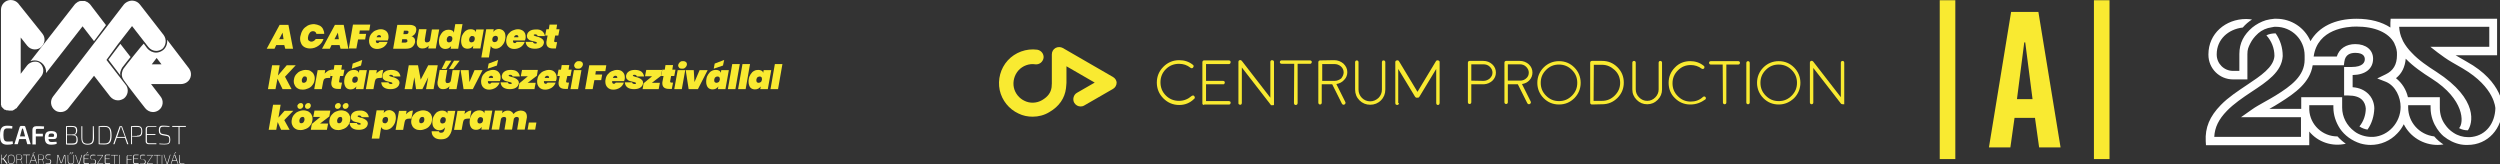 <?xml version="1.0" encoding="utf-8"?>
<!-- Generator: Adobe Illustrator 22.1.0, SVG Export Plug-In . SVG Version: 6.00 Build 0)  -->
<svg version="1.1" id="Layer_1" xmlns="http://www.w3.org/2000/svg" xmlns:xlink="http://www.w3.org/1999/xlink" x="0px" y="0px"
	 viewBox="0 0 1026.3 67.4" style="enable-background:new 0 0 1026.3 67.4;" xml:space="preserve">
<rect x="0" y="0" width="1026.3" height="67.4" fill="#333333" stroke="none"/>
<style type="text/css">
	.st0{fill:#F9EA31;}
	.st1{fill:#FFFFFF;}
</style>
<g>
	<g>
		<g>
			<rect x="796.3" y="0.1" class="st0" width="6.4" height="65.2"/>
			<rect x="859.6" y="0.1" class="st0" width="6.4" height="65.2"/>
			<path class="st0" d="M816.5,60.5l9.1-55.6h5.5h0.2h5.5l9.1,55.6h-8.8l-1.7-12.1h-4.1h-0.2H827l-1.7,12.1H816.5z M828,40.7h3.1
				h0.2h3.1l-3-23.3h-0.2H831L828,40.7z"/>
		</g>
	</g>
	<g>
		<path class="st1" d="M5.3,59.1C4.6,59.3,4,59.4,3,59.4c-2.2,0-3-1-3-3.9s0.8-3.9,3-3.9c1,0,1.5,0.1,2.1,0.2l-0.1,1
			c-0.7-0.1-1.1-0.1-2-0.1c-1.2,0-1.6,0.6-1.6,2.7c0,2,0.4,2.7,1.6,2.7c1,0,1.5,0,2.2-0.1L5.3,59.1z"/>
		<path class="st1" d="M7.9,57.1l-0.6,2.1H5.9l2.2-7.1c0.1-0.2,0.3-0.4,0.5-0.4h1.3c0.2,0,0.4,0.1,0.5,0.4l2.2,7.1h-1.4l-0.6-2.1
			H7.9z M9.6,53.4c-0.1-0.2-0.1-0.4-0.2-0.6H9.1l-0.2,0.6L8.2,56h2.1L9.6,53.4z"/>
		<path class="st1" d="M15.3,52.9c-0.5,0-0.6,0.2-0.6,0.6v1.4h2.9V56h-2.9v3.3h-1.4v-6c0-0.9,0.6-1.5,1.6-1.5c1.1,0,2.2,0,3.2,0.1
			l-0.1,1C18,52.9,15.3,52.9,15.3,52.9z"/>
		<path class="st1" d="M19.9,57.1c0.1,1,0.5,1.2,1.4,1.2c0.5,0,1.3-0.1,1.9-0.1l0.1,0.8c-0.6,0.3-1.5,0.4-2.2,0.4
			c-1.9,0-2.7-0.8-2.7-2.8c0-2.1,0.8-2.8,2.6-2.8c1.7,0,2.4,0.6,2.4,1.8c0,1-0.4,1.5-1.4,1.5C22,57.1,19.9,57.1,19.9,57.1z
			 M21.7,56.2c0.4,0,0.5-0.3,0.5-0.6c0-0.6-0.2-0.8-1.1-0.8s-1.2,0.3-1.2,1.4C19.9,56.2,21.7,56.2,21.7,56.2z"/>
		<path class="st1" d="M30.4,55.4c1.1,0.1,1.5,0.8,1.5,2c0,1.5-0.6,2-2.3,2c-1.2,0-1.7,0-2.5-0.1v-7.5c0.7-0.1,1.2-0.1,2.2-0.1
			c1.8,0,2.4,0.4,2.4,2C31.6,54.7,31.3,55.2,30.4,55.4L30.4,55.4z M29.4,55.2c1.3,0,1.8-0.3,1.8-1.5c0-1.3-0.5-1.6-2-1.6
			c-0.7,0-1.4,0-1.7,0v3.1H29.4z M27.5,58.9c0.4,0,1.2,0,2,0c1.4,0,1.9-0.3,1.9-1.6c0-1.4-0.5-1.8-2-1.8h-1.9V58.9z"/>
		<path class="st1" d="M38.6,56.5c0,2.1-0.7,2.9-2.6,2.9c-1.9,0-2.6-0.8-2.6-2.9v-4.7h0.4v4.7c0,1.9,0.6,2.5,2.2,2.5
			c1.6,0,2.1-0.7,2.1-2.5v-4.7h0.4L38.6,56.5L38.6,56.5z"/>
		<path class="st1" d="M40.5,51.8c0.7-0.1,1.6-0.1,2.5-0.1c2,0,2.8,1,2.8,3.8s-0.7,3.8-2.8,3.8c-1,0-1.8,0-2.5-0.1V51.8z M40.9,58.9
			c0.6,0,1.3,0,2.1,0c1.7,0,2.3-0.9,2.3-3.4c0-2.6-0.6-3.4-2.3-3.4c-0.8,0-1.5,0-2.1,0V58.9z"/>
		<path class="st1" d="M47.9,56.6L47,59.2h-0.5l2.6-7.3c0-0.1,0.1-0.1,0.2-0.1h0.6c0.1,0,0.2,0.1,0.2,0.1l2.6,7.3h-0.5l-0.9-2.6
			C51.3,56.6,47.9,56.6,47.9,56.6z M50,52.7l-0.2-0.6h-0.3l-0.2,0.6l-1.2,3.5h3.2L50,52.7z"/>
		<path class="st1" d="M53.8,51.8c0.8-0.1,1.3-0.1,2.4-0.1c1.6,0,2.2,0.5,2.2,2.2c0,1.8-0.6,2.2-2.2,2.2c-0.9,0-1.6,0-2-0.1v3.2
			h-0.4V51.8z M56.2,55.7c1.3,0,1.8-0.4,1.8-1.8c0-1.5-0.5-1.8-1.8-1.8c-0.9,0-1.6,0-2,0v3.7h2V55.7z"/>
		<path class="st1" d="M64.2,59.2c-1,0-2.1,0-3.2,0c-0.7,0-1.2-0.5-1.2-1.1v-5.2c0-0.7,0.5-1.1,1.2-1.1c1.1,0,2.1,0,3.2,0v0.3h-3.1
			c-0.5,0-0.8,0.3-0.8,0.8V55h3.5v0.4h-3.5V58c0,0.5,0.3,0.8,0.8,0.8h3.1V59.2z"/>
		<path class="st1" d="M66.7,55.5c-1.1-0.2-1.5-0.8-1.5-2c0-1.8,0.7-2,2.3-1.9c0.7,0,1.4,0.1,2.1,0.2v0.3c-0.6,0-1.3-0.1-2-0.1
			c-1.3,0-1.9,0-1.9,1.5c0,1,0.3,1.4,1.1,1.5l1.6,0.3c1.1,0.2,1.5,0.7,1.5,2c0,1.8-0.8,2-2.3,2c-0.6,0-1.3,0-2.2-0.1v-0.3
			c0.9,0.1,1.5,0.1,2.2,0.1c1.4,0,1.9-0.2,1.9-1.6c0-1.1-0.3-1.5-1.2-1.6L66.7,55.5z"/>
		<path class="st1" d="M73.7,52.1v7.1h-0.4v-7.1h-2.6v-0.4h5.6v0.4H73.7z"/>
		<path class="st1" d="M0.7,65.4c0,0.2,0,0.3,0,0.4v1.4H0.5v-3.7h0.2v1.2c0,0.2,0,0.3,0,0.4h0.6l1.3-1.7h0.3L1.7,65
			c0,0.1-0.1,0.1-0.1,0.2l0,0c0,0,0.1,0.1,0.2,0.2l1.3,1.8H2.6l-1.3-1.8H0.7z"/>
		<path class="st1" d="M6,65.4c0,1.4-0.4,1.9-1.4,1.9s-1.4-0.5-1.4-1.9s0.4-1.9,1.4-1.9S6,64,6,65.4z M3.4,65.4
			c0,1.3,0.3,1.7,1.2,1.7s1.2-0.4,1.2-1.7s-0.3-1.7-1.2-1.7S3.4,64.1,3.4,65.4z"/>
		<path class="st1" d="M9,67.2L8.6,66c-0.1-0.3-0.3-0.5-0.6-0.5c-0.5,0-0.8,0-1,0v1.7H6.8v-3.7c0.4,0,0.6,0,1.2,0
			c0.8,0,1.1,0.2,1.1,1.1c0,0.7-0.2,0.9-0.7,1l0,0c0.2,0.1,0.3,0.3,0.4,0.5l0.4,1.2L9,67.2L9,67.2z M8,65.4c0.6,0,0.9-0.2,0.9-0.9
			c0-0.7-0.2-0.9-0.9-0.9c-0.4,0-0.8,0-1,0v1.7h1V65.4z"/>
		<path class="st1" d="M11,63.7v3.5h-0.2v-3.5H9.5v-0.2h2.8v0.2C12.3,63.7,11,63.7,11,63.7z"/>
		<path class="st1" d="M12.8,65.9l-0.5,1.3h-0.2l1.3-3.7l0.1-0.1h0.3c0,0,0.1,0,0.1,0.1l1.3,3.7H15l-0.5-1.3H12.8z M13.8,64
			l-0.1-0.3h-0.2L13.4,64l-0.6,1.7h1.6L13.8,64z M13.3,63.2l0.8-0.8l0.1,0.2l-0.9,0.7L13.3,63.2z"/>
		<path class="st1" d="M17.9,67.2L17.5,66c-0.1-0.3-0.3-0.5-0.6-0.5c-0.5,0-0.8,0-1,0v1.7h-0.2v-3.7c0.4,0,0.6,0,1.2,0
			c0.8,0,1.1,0.2,1.1,1.1c0,0.7-0.2,0.9-0.7,1l0,0c0.2,0.1,0.3,0.3,0.4,0.5l0.4,1.2L17.9,67.2L17.9,67.2z M16.9,65.4
			c0.6,0,0.9-0.2,0.9-0.9c0-0.7-0.2-0.9-0.9-0.9c-0.4,0-0.8,0-1,0v1.7h1V65.4z"/>
		<path class="st1" d="M19.4,65.4c-0.5-0.1-0.7-0.4-0.7-1c0-0.9,0.4-1,1.1-1c0.3,0,0.7,0,1,0.1v0.2c-0.3,0-0.7,0-1,0
			c-0.6,0-0.9,0-0.9,0.8c0,0.5,0.2,0.7,0.6,0.8l0.8,0.1c0.6,0.1,0.7,0.4,0.7,1c0,0.9-0.4,1-1.2,1c-0.3,0-0.6,0-1.1-0.1v-0.2
			c0.5,0,0.7,0,1.1,0c0.7,0,0.9-0.1,0.9-0.8c0-0.5-0.2-0.7-0.6-0.8L19.4,65.4z"/>
		<path class="st1" d="M26.7,63.6c0.1,0,0.1,0,0.1,0.1l0.2,3.6h-0.2l-0.2-3.5h-0.1l-1.1,3.1L25.3,67H25c-0.1,0-0.1,0-0.1-0.1
			l-1.1-3.1h-0.1l-0.2,3.5h-0.2l0.2-3.6c0-0.1,0-0.1,0.1-0.1h0.3c0.1,0,0.1,0,0.1,0.1l0.9,2.6c0.1,0.2,0.1,0.3,0.2,0.5h0.1l0.2-0.5
			l0.9-2.6l0.1-0.1H26.7z"/>
		<path class="st1" d="M30.4,65.9c0,1-0.3,1.5-1.3,1.5s-1.3-0.4-1.3-1.5v-2.3H28v2.3c0,0.9,0.3,1.3,1.1,1.3c0.8,0,1.1-0.3,1.1-1.3
			v-2.3h0.2C30.4,63.6,30.4,65.9,30.4,65.9z M28.6,63.4l-0.1-0.1l0.6-0.9l0.2,0.1L28.6,63.4z M29.4,63.4l-0.1-0.1l0.6-0.9l0.2,0.1
			L29.4,63.4z"/>
		<path class="st1" d="M32.6,67.3L32.6,67.3l-0.4,0.1c0,0-0.1,0-0.1-0.1l-1.2-3.7h0.2l1,3.1c0,0.1,0.1,0.3,0.1,0.4h0.2
			c0-0.1,0.1-0.3,0.1-0.4l1-3.1h0.2L32.6,67.3z"/>
		<path class="st1" d="M36.5,67.3c-0.5,0-1.1,0-1.6,0c-0.4,0-0.6-0.2-0.6-0.6v-2.6c0-0.3,0.2-0.6,0.6-0.6c0.5,0,1.1,0,1.6,0v0.2H35
			c-0.2,0-0.4,0.2-0.4,0.4v1h1.7v0.2h-1.7v1.3c0,0.3,0.2,0.4,0.4,0.4h1.5V67.3z M35.3,63.1l0.8-0.8l0.1,0.2l-0.9,0.7L35.3,63.1z"/>
		<path class="st1" d="M37.8,65.5c-0.5-0.1-0.7-0.4-0.7-1c0-0.9,0.4-1,1.1-1c0.3,0,0.7,0,1,0.1v0.2c-0.3,0-0.7,0-1,0
			c-0.6,0-0.9,0-0.9,0.8C37.3,65.1,37.5,65.3,37.8,65.5h0.9c0.6,0.1,0.7,0.4,0.7,1c0,0.9-0.4,1-1.2,1c-0.3,0-0.6,0-1.1-0.1v-0.2
			c0.5,0,0.7,0,1.1,0c0.7,0,0.9-0.1,0.9-0.8c0-0.6-0.2-0.7-0.6-0.8L37.8,65.5z"/>
		<path class="st1" d="M42.4,67.3h-2.5v-0.2l2.2-3.3h-2.2v-0.2h2.4v0.2l-2.2,3.3h2.2L42.4,67.3L42.4,67.3z"/>
		<path class="st1" d="M45.2,67.3c-0.5,0-1.1,0-1.6,0c-0.4,0-0.6-0.2-0.6-0.6v-2.6c0-0.3,0.2-0.6,0.6-0.6c0.5,0,1.1,0,1.6,0v0.2
			h-1.5c-0.2,0-0.4,0.2-0.4,0.4v1H45v0.2h-1.7v1.3c0,0.3,0.2,0.4,0.4,0.4h1.5V67.3z"/>
		<path class="st1" d="M47.1,63.8v3.5h-0.2v-3.5h-1.3v-0.2h2.8v0.2C48.4,63.8,47.1,63.8,47.1,63.8z"/>
		<path class="st1" d="M48.9,67.3v-3.7h0.2v3.7H48.9z"/>
		<path class="st1" d="M52.7,63.8c-0.3,0-0.4,0.2-0.4,0.4v1.1H54v0.2h-1.7v1.9H52v-3.1c0-0.3,0.2-0.6,0.6-0.6c0.5,0,1,0,1.5,0v0.2
			L52.7,63.8L52.7,63.8z"/>
		<path class="st1" d="M56.9,67.3c-0.5,0-1.1,0-1.6,0c-0.4,0-0.6-0.2-0.6-0.6v-2.6c0-0.3,0.2-0.6,0.6-0.6c0.5,0,1.1,0,1.6,0v0.2
			h-1.5c-0.2,0-0.4,0.2-0.4,0.4v1h1.7v0.2H55v1.3c0,0.3,0.2,0.4,0.4,0.4h1.5V67.3z"/>
		<path class="st1" d="M58.2,65.5c-0.5-0.1-0.7-0.4-0.7-1c0-0.9,0.4-1,1.1-1c0.3,0,0.7,0,1,0.1v0.2c-0.3,0-0.7,0-1,0
			c-0.6,0-0.9,0-0.9,0.8C57.7,65.1,57.9,65.3,58.2,65.5h0.9c0.5,0.1,0.7,0.4,0.7,1c0,0.9-0.4,1-1.2,1c-0.3,0-0.6,0-1.1-0.1v-0.2
			c0.5,0,0.7,0,1.1,0c0.7,0,0.9-0.1,0.9-0.8c0-0.6-0.2-0.7-0.6-0.8L58.2,65.5z"/>
		<path class="st1" d="M62.8,67.3h-2.5v-0.2l2.2-3.3h-2.2v-0.2h2.4v0.2l-2.2,3.3h2.2L62.8,67.3L62.8,67.3z"/>
		<path class="st1" d="M64.6,63.8v3.5h-0.2v-3.5h-1.3v-0.2h2.8v0.2C65.9,63.8,64.6,63.8,64.6,63.8z"/>
		<path class="st1" d="M66.4,67.3v-3.7h0.2v3.7H66.4z"/>
		<path class="st1" d="M68.9,67.2L68.9,67.2l-0.4,0.1c0,0-0.1,0-0.1-0.1l-1.2-3.7h0.2l1,3.1c0,0.1,0.1,0.3,0.1,0.4h0.2
			c0-0.1,0.1-0.3,0.1-0.4l1-3.1H70L68.9,67.2z"/>
		<path class="st1" d="M70.8,66l-0.5,1.3h-0.2l1.3-3.7l0.1-0.1h0.3c0,0,0.1,0,0.1,0.1l1.3,3.7H73L72.5,66H70.8z M71.8,64.1l-0.1-0.3
			h-0.2l-0.1,0.3l-0.6,1.7h1.6L71.8,64.1z M71.4,63.2l0.8-0.8l0.1,0.2l-0.9,0.7V63.2z"/>
		<path class="st1" d="M73.9,66.7c0,0.3,0.2,0.4,0.4,0.4h1.4v0.2c-0.5,0-1,0-1.5,0c-0.4,0-0.6-0.2-0.6-0.6v-3.1h0.2L73.9,66.7
			L73.9,66.7z"/>
		<path class="st1" d="M57.4,1.8"/>
		<path class="st1" d="M67.2,14.4"/>
		<g>
			<path class="st1" d="M11.1,26.9l-2.6,3.4l0,0V15.4l2.7,3.4c0.8,1,2,1.5,3.1,1.5c0.9,0,1.8-0.3,2.5-0.9c1.7-1.4,2-3.9,0.6-5.6
				l-9.6-12C7.7,1.6,7.6,1.5,7.5,1.4C6.8,0.6,5.7,0,4.4,0c-2.2,0-4,1.8-4,4v38l0,0l0,0v0.1v0.1v0.1v0.1c0,0,0,0,0,0.1v0.1l0,0
				c0,0.1,0,0.1,0,0.1l0,0c0,0.1,0,0.1,0,0.2l0,0c0,0.1,0,0.1,0,0.2l0,0c0,0.1,0,0.1,0.1,0.2l0,0c0,0,0,0.1,0.1,0.1c0,0,0,0,0,0.1
				v0.1v0.1c0,0,0,0,0,0.1l0,0l0,0l0,0c0,0,0,0.1,0.1,0.1l0,0L0.8,44l0,0l0.1,0.1l0,0L1,44.2l0,0l0,0l0,0l0,0l0.1,0.1l0,0l0.1,0.1
				c0,0,0,0,0.1,0.1l0.1,0.1c0,0,0,0,0.1,0.1c0,0,0,0,0.1,0.1l0.1,0.1l0,0l0,0l0,0l0,0c0,0,0.1,0,0.1,0.1c0,0,0,0,0.1,0
				c0,0,0.1,0,0.1,0.1c0,0,0,0,0.1,0h0.1h0.1c0,0,0,0,0.1,0l0,0l0,0l0,0c0,0,0.1,0,0.1,0.1l0,0c0,0,0.1,0,0.1,0.1c0,0,0,0,0.1,0h0.1
				c0,0,0,0,0.1,0H3c0,0,0,0,0.1,0h0.1c0,0,0,0,0.1,0s0.2,0.1,0.4,0.1l0,0h0.1l0,0c0.1,0,0.1,0,0.2,0l0,0c0.1,0,0.1,0,0.2,0l0,0l0,0
				l0,0l0,0c0.1,0,0.1,0,0.2,0l0,0c0.1,0,0.1,0,0.2,0l0,0c0.1,0,0.1,0,0.2,0l0,0h0.1l0,0l0,0l0,0c0.1,0,0.1,0,0.2,0l0,0
				c0.1,0,0.1,0,0.2-0.1l0,0c0.1,0,0.1,0,0.2-0.1l0,0c0.1,0,0.1-0.1,0.2-0.1l0,0c0.1,0,0.1-0.1,0.2-0.1c0,0,0.1,0,0.1-0.1
				c0,0,0.1,0,0.1-0.1c0,0,0.1,0,0.1-0.1c0,0,0,0,0.1,0c0,0,0.1,0,0.1-0.1c0,0,0,0,0.1,0l0.1-0.1c0,0,0,0,0.1,0l0.1-0.1l0.1-0.1l0,0
				l0,0l0,0l0,0L7,44.2c0,0,0,0,0-0.1L7.1,44l0,0l0,0l9.8-12.6c1.4-1.7,1.1-4.3-0.7-5.6C15,24.9,12.4,25.2,11.1,26.9"/>
			<path class="st1" d="M43.5,10.3L37,1.8c-0.1-0.1-0.2-0.2-0.3-0.3l-0.1-0.1l0,0c-0.3-0.2-0.5-0.4-0.8-0.6l0,0
				c-0.1,0-0.1-0.1-0.2-0.1h-0.1h-0.1c0,0-0.1,0-0.1-0.1l0,0c-0.1,0-0.1,0-0.2-0.1l0,0c-0.1,0-0.1,0-0.2-0.1l0,0c-0.1,0-0.1,0-0.2,0
				l0,0c-0.1,0-0.1,0-0.2,0l0,0c-0.1,0-0.1,0-0.2,0l0,0h-0.1l0,0h-0.1H34h-0.1h-0.1c0,0,0,0-0.1,0h-0.1l0,0c-0.1,0-0.1,0-0.2,0l0,0
				c-0.1,0-0.1,0-0.2,0l0,0c-0.2,0-0.4,0.1-0.6,0.1l0,0c-0.1,0-0.1,0-0.2,0.1l0,0c0,0-0.1,0-0.1,0.1h-0.1h-0.1
				c-0.1,0-0.1,0.1-0.2,0.1l0,0c-0.3,0.2-0.6,0.4-0.8,0.6L31,1.5l0,0c-0.1,0.1-0.2,0.2-0.3,0.3L12.5,25.1c0.5-0.2,1.1-0.3,1.7-0.3
				c1,0,2,0.3,2.9,1c1,0.8,1.6,1.9,1.8,3.1c0,0.4,0,0.8,0,1.1l15-19.2l4.7,6.1L43.5,10.3z"/>
			<path class="st1" d="M67.2,14.4L57.4,1.8c-1.2-1.5-3.2-1.9-4.8-1.2c-0.7,0.3-1.3,0.7-1.8,1.3L38.9,17.4l0,0L21.8,39.6
				c-1.4,1.8-1,4.3,0.7,5.6c0.7,0.6,1.6,0.8,2.4,0.8c1.2,0,2.4-0.5,3.2-1.6l10.5-13.3l6.6,8.5c0.8,1,2,1.6,3.2,1.6
				c0.9,0,1.7-0.3,2.5-0.8c1.6-1.3,2-3.5,1-5.2l0,0l0,0l0,0c-0.1-0.1-0.2-0.3-0.3-0.4l0,0l-7.9-10.2l4.6-6.3l0.7-0.9l0,0l5.2-6.7
				l6.7,8.6c0.8,1,2,1.6,3.2,1.6c0.9,0,1.7-0.3,2.5-0.8C68.2,18.7,68.5,16.2,67.2,14.4z"/>
			<path class="st1" d="M53.6,23.4L49.4,18l-4.9,6.5l5.1,6.7c-0.7-0.9,0.1-2.7,0.6-3.5C51,26.6,53.6,23.4,53.6,23.4"/>
			<path class="st1" d="M62.3,26.4l2-2.6l2,2.6H62.3z M50.7,28.2c-0.5,0.7-1.1,2.6-0.3,4c0.1,0.2,0.3,0.5,0.4,0.7
				c2.1,3,8.8,11.5,8.8,11.5c0.8,1,2,1.6,3.2,1.6c0.9,0,1.7-0.3,2.4-0.8c1.8-1.3,2.1-3.9,0.7-5.6L62,34.5h12c0.1,0,0.2,0,0.2,0
				c0.1,0,0.1,0,0.2,0c0.8,0,1.7-0.3,2.4-0.8c1.8-1.3,2.1-3.9,0.8-5.6l-9-11.8c0.2,1.6-0.4,3.3-1.7,4.3c-0.8,0.6-1.8,1-2.8,1
				c-1.4,0-2.8-0.7-3.7-1.8L59,17.9C58.9,17.8,51.5,27,50.7,28.2z"/>
		</g>
	</g>
	<g>
		<g>
			<g>
				<path class="st0" d="M484.1,43.1c-2.5,0-4.7-0.9-6.5-2.7s-2.7-4-2.7-6.5s0.9-4.7,2.7-6.5c1.8-1.8,4-2.7,6.5-2.7
					c2.1,0,4,0.6,5.6,1.9c0.2,0.1,0.3,0.3,0.3,0.5s0,0.4-0.2,0.6c-0.1,0.2-0.3,0.3-0.5,0.3s-0.4,0-0.6-0.2c-1.4-1.1-2.9-1.6-4.7-1.6
					c-2.1,0-3.9,0.7-5.4,2.2s-2.2,3.3-2.2,5.4s0.7,3.9,2.2,5.4s3.3,2.2,5.4,2.2c2,0,3.7-0.7,5.2-2c0.2-0.1,0.3-0.2,0.6-0.2
					c0.2,0,0.4,0.1,0.5,0.3s0.2,0.3,0.2,0.6c0,0.2-0.1,0.4-0.3,0.5C488.5,42.3,486.4,43.1,484.1,43.1z"/>
				<path class="st0" d="M494.3,43.1c-0.2,0-0.4-0.1-0.5-0.2c-0.2-0.1-0.2-0.3-0.2-0.5V25.5c0-0.2,0.1-0.4,0.2-0.5
					c0.2-0.2,0.3-0.2,0.5-0.2h10.2c0.2,0,0.4,0.1,0.5,0.2c0.2,0.2,0.2,0.3,0.2,0.5s-0.1,0.4-0.2,0.6c-0.1,0.1-0.3,0.2-0.5,0.2h-9.4
					v6.9h7c0.2,0,0.4,0.1,0.5,0.2c0.2,0.1,0.2,0.3,0.2,0.5s-0.1,0.4-0.2,0.5c-0.1,0.2-0.3,0.2-0.5,0.2h-7v6.9h9.4
					c0.2,0,0.4,0.1,0.5,0.2c0.2,0.1,0.2,0.3,0.2,0.5s-0.1,0.4-0.2,0.5c-0.1,0.2-0.3,0.2-0.5,0.2h-10.2V43.1z"/>
				<path class="st0" d="M521.5,42.8L521.5,42.8L521.5,42.8l-11.7-15.1v14.6c0,0.2-0.1,0.4-0.2,0.5c-0.1,0.2-0.3,0.2-0.5,0.2
					s-0.4-0.1-0.5-0.2c-0.2-0.1-0.2-0.3-0.2-0.5V25.4c0-0.4,0.2-0.6,0.5-0.7s0.6,0,0.9,0.3l11.7,15.1V25.4c0-0.2,0.1-0.4,0.2-0.5
					c0.2-0.2,0.3-0.2,0.5-0.2s0.4,0.1,0.6,0.2c0.1,0.1,0.2,0.3,0.2,0.5v16.9c0,0,0,0,0,0.1v0.1c0,0,0,0,0,0.1v0.1c0,0,0,0,0,0.1
					c0,0,0,0,0,0.1c0,0,0,0,0,0.1c0,0,0,0-0.1,0.1c0,0,0,0-0.1,0.1c0,0-0.1,0,0,0l0,0l0,0h-0.1c0,0,0,0-0.1,0h-0.1c0,0,0,0-0.1,0
					s-0.1,0-0.1,0c-0.1,0-0.1,0-0.2,0H522h-0.1c0,0,0,0-0.1,0c0,0-0.1,0-0.1-0.1C521.6,42.9,521.6,42.9,521.5,42.8
					C521.6,42.9,521.6,42.9,521.5,42.8C521.6,42.9,521.5,42.8,521.5,42.8z"/>
				<path class="st0" d="M531.3,26.2h-5.1c-0.2,0-0.4-0.1-0.6-0.2c-0.1-0.1-0.2-0.3-0.2-0.5s0.1-0.4,0.2-0.5
					c0.2-0.2,0.3-0.2,0.6-0.2h11.6c0.2,0,0.4,0.1,0.5,0.2c0.2,0.1,0.2,0.3,0.2,0.5s-0.1,0.4-0.2,0.5c-0.1,0.1-0.3,0.2-0.5,0.2h-5.1
					v16.1c0,0.2-0.1,0.4-0.2,0.6c-0.2,0.1-0.3,0.2-0.6,0.2c-0.2,0-0.4-0.1-0.5-0.2c-0.1-0.2-0.2-0.3-0.2-0.6L531.3,26.2L531.3,26.2z
					"/>
				<path class="st0" d="M547.7,24.7c1.5,0,2.7,0.5,3.8,1.4c1,1,1.6,2.1,1.6,3.5c0,1.2-0.4,2.3-1.3,3.2c-0.8,0.9-1.9,1.5-3.2,1.7
					l3.7,7.4c0.1,0.2,0.1,0.4,0,0.6c-0.1,0.2-0.2,0.3-0.4,0.4c-0.1,0.1-0.2,0.1-0.3,0.1c-0.3,0-0.5-0.1-0.7-0.4l-4-8h-4.3v7.6
					c0,0.2-0.1,0.4-0.2,0.5c-0.1,0.1-0.3,0.2-0.5,0.2s-0.4-0.1-0.5-0.2c-0.1-0.2-0.2-0.3-0.2-0.5V25.5c0-0.2,0.1-0.4,0.2-0.5
					c0.2-0.1,0.3-0.2,0.5-0.2L547.7,24.7L547.7,24.7z M551.6,29.7c0-0.9-0.4-1.8-1.1-2.4c-0.8-0.7-1.7-1-2.7-1h-5v6.9h5.1
					c1,0,1.9-0.4,2.7-1C551.2,31.4,551.6,30.6,551.6,29.7z"/>
				<path class="st0" d="M568,24.8c0.2,0,0.4,0.1,0.5,0.2s0.2,0.3,0.2,0.5v11.3c0,1.7-0.6,3.2-1.8,4.4s-2.7,1.8-4.4,1.8
					s-3.2-0.6-4.4-1.8s-1.8-2.7-1.8-4.4V25.5c0-0.2,0.1-0.4,0.2-0.5c0.1-0.1,0.3-0.2,0.5-0.2s0.4,0.1,0.5,0.2s0.2,0.3,0.2,0.5v11.3
					c0,1.3,0.5,2.5,1.4,3.4s2.1,1.4,3.4,1.4c1.3,0,2.4-0.5,3.4-1.4c0.9-0.9,1.4-2.1,1.4-3.4V25.5c0-0.2,0.1-0.4,0.2-0.5
					C567.6,24.8,567.8,24.8,568,24.8z"/>
				<path class="st0" d="M574.3,42.3c0,0.2-0.1,0.4-0.2,0.6c-0.2,0.1-0.3,0.2-0.5,0.2s-0.4-0.1-0.6-0.2c-0.1-0.2-0.2-0.3-0.2-0.6
					V25.5c0-0.4,0.2-0.6,0.6-0.7c0.4-0.1,0.7,0,0.9,0.3l7.6,12.6l7.6-12.6c0.2-0.3,0.5-0.4,0.9-0.3s0.6,0.3,0.6,0.7v16.8
					c0,0.2-0.1,0.4-0.2,0.6c-0.1,0.1-0.3,0.2-0.5,0.2s-0.4-0.1-0.5-0.2c-0.1-0.2-0.2-0.3-0.2-0.6v-14l-6.9,11.4l0,0l0,0
					c0,0,0,0-0.1,0.1c0,0,0,0-0.1,0.1c0,0,0,0-0.1,0.1c0,0,0,0-0.1,0.1c0,0-0.1,0,0,0l0,0h-0.1c0,0,0,0-0.1,0H582c0,0,0,0-0.1,0
					h-0.1h-0.1c0,0,0,0-0.1,0h-0.1c0,0,0,0-0.1,0h-0.1l0,0l0,0l0,0c0,0,0,0-0.1-0.1c0,0,0,0-0.1-0.1c0,0,0,0-0.1-0.1
					c0,0,0,0-0.1-0.1l0,0l0,0L574,28.3v14H574.3z"/>
			</g>
			<g>
				<g>
					<path class="st0" d="M608.9,25c1.5,0,2.7,0.5,3.7,1.4s1.5,2.1,1.5,3.4s-0.5,2.4-1.4,3.3c-1,0.9-2.1,1.4-3.5,1.5h-0.1H609l0,0
						l0,0h-5V42c0,0.2-0.1,0.4-0.2,0.5c-0.1,0.1-0.3,0.2-0.5,0.2s-0.4-0.1-0.5-0.2c-0.1-0.1-0.2-0.3-0.2-0.5V25.7
						c0-0.2,0.1-0.4,0.2-0.5c0.1-0.1,0.3-0.2,0.5-0.2H608.9z M609,33.2c1,0,1.9-0.4,2.6-1c0.7-0.7,1.1-1.4,1.1-2.4
						c0-0.9-0.4-1.7-1.1-2.4c-0.7-0.7-1.6-1-2.7-1H604v6.7L609,33.2L609,33.2z"/>
					<path class="st0" d="M623.9,25c1.4,0,2.7,0.5,3.7,1.4s1.5,2.1,1.5,3.4c0,1.2-0.4,2.2-1.2,3.1c-0.8,0.9-1.8,1.4-3.1,1.6l3.6,7.2
						c0.1,0.2,0.1,0.4,0,0.6c-0.1,0.2-0.2,0.3-0.4,0.4c-0.1,0-0.2,0.1-0.3,0.1c-0.3,0-0.5-0.1-0.7-0.4l-3.9-7.8H619V42
						c0,0.2-0.1,0.4-0.2,0.5c-0.1,0.1-0.3,0.2-0.5,0.2s-0.4-0.1-0.5-0.2c-0.1-0.1-0.2-0.3-0.2-0.5V25.7c0-0.2,0.1-0.4,0.2-0.5
						c0.1-0.1,0.3-0.2,0.5-0.2H623.9z M627.6,29.8c0-0.9-0.4-1.7-1.1-2.4c-0.7-0.7-1.6-1-2.6-1H619v6.7h5c1,0,1.9-0.3,2.6-1
						C627.3,31.5,627.6,30.7,627.6,29.8z"/>
					<path class="st0" d="M640,42.9c-2.5,0-4.6-0.9-6.3-2.6c-1.7-1.7-2.6-3.9-2.6-6.3s0.9-4.6,2.6-6.3c1.7-1.7,3.9-2.6,6.3-2.6
						c2.5,0,4.6,0.9,6.3,2.6s2.6,3.9,2.6,6.3s-0.9,4.6-2.6,6.3C644.6,42,642.5,42.9,640,42.9z M640,26.5c-2.1,0-3.8,0.7-5.3,2.2
						s-2.2,3.2-2.2,5.3s0.7,3.8,2.2,5.3s3.2,2.2,5.3,2.2s3.8-0.7,5.3-2.2s2.2-3.2,2.2-5.3s-0.7-3.8-2.2-5.3S642,26.5,640,26.5z"/>
					<path class="st0" d="M653.5,42.9c-0.2,0-0.4-0.1-0.5-0.2c-0.1-0.1-0.2-0.3-0.2-0.5V25.7c0-0.2,0.1-0.4,0.2-0.5
						c0.1-0.1,0.3-0.2,0.5-0.2h4.2c2.5,0,4.6,0.9,6.3,2.6s2.6,3.8,2.6,6.3s-0.9,4.6-2.6,6.3c-1.7,1.7-3.8,2.6-6.3,2.6L653.5,42.9
						L653.5,42.9z M654.2,41.4h3.4c2.1,0,3.8-0.7,5.3-2.2s2.2-3.2,2.2-5.2s-0.7-3.8-2.2-5.2c-1.5-1.4-3.2-2.2-5.2-2.2h-3.4
						L654.2,41.4L654.2,41.4z"/>
					<path class="st0" d="M681.6,25c0.2,0,0.4,0.1,0.5,0.2s0.2,0.3,0.2,0.5v11c0,1.7-0.6,3.1-1.8,4.3s-2.6,1.8-4.3,1.8
						s-3.1-0.6-4.3-1.8s-1.8-2.6-1.8-4.3v-11c0-0.2,0.1-0.4,0.2-0.5c0.1-0.1,0.3-0.2,0.5-0.2s0.4,0.1,0.5,0.2s0.2,0.3,0.2,0.5v11
						c0,1.3,0.5,2.4,1.4,3.3c0.9,0.9,2,1.4,3.3,1.4s2.4-0.5,3.3-1.4c0.9-0.9,1.4-2,1.4-3.3v-11c0-0.2,0.1-0.4,0.2-0.5
						C681.2,25.1,681.4,25,681.6,25z"/>
					<path class="st0" d="M693.9,42.9c-2.5,0-4.6-0.9-6.3-2.6c-1.8-1.7-2.6-3.9-2.6-6.3c0-2.5,0.9-4.6,2.6-6.3
						c1.7-1.8,3.9-2.6,6.3-2.6c2,0,3.9,0.6,5.5,1.9c0.2,0.1,0.3,0.3,0.3,0.5s0,0.4-0.1,0.5c-0.1,0.2-0.3,0.3-0.5,0.3s-0.4,0-0.5-0.1
						c-1.3-1-2.9-1.5-4.5-1.5c-2.1,0-3.8,0.7-5.3,2.2s-2.2,3.2-2.2,5.3c0,2.1,0.7,3.8,2.2,5.3s3.2,2.2,5.3,2.2c1.9,0,3.6-0.6,5-1.9
						c0.1-0.1,0.3-0.2,0.5-0.2s0.4,0.1,0.5,0.2c0.1,0.1,0.2,0.3,0.2,0.5s-0.1,0.4-0.2,0.5C698.3,42.1,696.3,42.9,693.9,42.9z"/>
					<path class="st0" d="M707.2,26.5h-4.9c-0.2,0-0.4-0.1-0.5-0.2s-0.2-0.3-0.2-0.5s0.1-0.4,0.2-0.5c0.1-0.1,0.3-0.2,0.5-0.2h11.3
						c0.2,0,0.4,0.1,0.5,0.2s0.2,0.3,0.2,0.5s-0.1,0.4-0.2,0.5c-0.1,0.1-0.3,0.2-0.5,0.2h-4.9v15.6c0,0.2-0.1,0.4-0.2,0.5
						c-0.1,0.1-0.3,0.2-0.5,0.2s-0.4-0.1-0.5-0.2c-0.1-0.1-0.2-0.3-0.2-0.5L707.2,26.5L707.2,26.5z"/>
					<path class="st0" d="M718.3,42.1c0,0.2-0.1,0.4-0.2,0.5c-0.1,0.1-0.3,0.2-0.5,0.2s-0.4-0.1-0.5-0.2c-0.1-0.1-0.2-0.3-0.2-0.5
						V25.8c0-0.2,0.1-0.4,0.2-0.5c0.1-0.1,0.3-0.2,0.5-0.2s0.4,0.1,0.5,0.2s0.2,0.3,0.2,0.5V42.1z"/>
					<path class="st0" d="M730.2,42.9c-2.5,0-4.6-0.9-6.3-2.6c-1.7-1.7-2.6-3.9-2.6-6.3s0.9-4.6,2.6-6.3c1.7-1.7,3.9-2.6,6.3-2.6
						c2.5,0,4.6,0.9,6.3,2.6s2.6,3.9,2.6,6.3s-0.9,4.6-2.6,6.3C734.7,42,732.6,42.9,730.2,42.9z M730.2,26.5c-2.1,0-3.8,0.7-5.3,2.2
						s-2.2,3.2-2.2,5.3s0.7,3.8,2.2,5.3s3.2,2.2,5.3,2.2s3.8-0.7,5.3-2.2s2.2-3.2,2.2-5.3s-0.7-3.8-2.2-5.3S732.2,26.5,730.2,26.5z"
						/>
					<path class="st0" d="M755.8,42.6L755.8,42.6L755.8,42.6l-11.4-14.7v14.2c0,0.2-0.1,0.4-0.2,0.5c-0.1,0.1-0.3,0.2-0.5,0.2
						s-0.4-0.1-0.5-0.2c-0.1-0.1-0.2-0.3-0.2-0.5V25.7c0-0.4,0.2-0.6,0.5-0.7s0.6,0,0.8,0.2l11.4,14.7V25.7c0-0.2,0.1-0.4,0.2-0.5
						c0.1-0.1,0.3-0.2,0.5-0.2s0.4,0.1,0.5,0.2s0.2,0.3,0.2,0.5v16.4l0,0c0,0,0,0,0,0.1c0,0,0,0,0,0.1v0.1c0,0,0,0,0,0.1
						c0,0,0,0,0,0.1c0,0,0,0,0,0.1c0,0,0,0,0,0.1l0,0c0,0-0.1,0,0,0l0,0l0,0c0,0,0,0-0.1,0l0,0h-0.1l0,0h-0.1h-0.1l0,0h-0.1l0,0
						h-0.1C755.9,42.7,755.9,42.7,755.8,42.6C755.9,42.6,755.9,42.6,755.8,42.6C755.9,42.6,755.9,42.6,755.8,42.6z"/>
				</g>
			</g>
		</g>
		<path class="st0" d="M456.9,31.6l-20.6-11.9c-0.9-0.5-2.1-0.5-3,0s-1.5,1.5-1.5,2.6v11.9c0,0.2-0.1,1.1-0.1,1.6
			c-0.3,2.2-1.5,3.9-3.9,5.3c-2.2,1.3-5,1.4-7.2,0.3c-2.2-1-3.9-3.1-4.4-5.5s0.2-5.1,1.9-7c1.7-1.9,4.4-2.9,6.9-2.5
			c1.6,0.2,3.1-0.9,3.4-2.6c0.2-1.6-0.9-3.1-2.6-3.4c-4.5-0.6-9.1,1.1-12.1,4.4s-4.2,7.9-3.3,12.2c0.9,4.2,3.8,7.8,7.7,9.6
			c1.8,0.9,3.8,1.3,5.8,1.3c2.4,0,4.8-0.6,6.9-1.9c4-2.3,6.3-5.7,6.8-9.7c0-0.4,0.2-1.6,0.2-2.3v-6.8l11.6,6.7l-7.3,4.2
			c-1.4,0.8-1.9,2.7-1.1,4.1c0.6,1,1.6,1.5,2.6,1.5c0.5,0,1-0.1,1.5-0.4l11.8-6.8c0.9-0.5,1.5-1.5,1.5-2.6
			C458.4,33.1,457.8,32.1,456.9,31.6z"/>
	</g>
</g>
<g>
	<path class="st0" d="M116.7,18.5h-3.3l-0.7,1.5h-3.2l5.3-9.8h3.6l1.9,9.8h-3.2L116.7,18.5z M116.4,16.1l-0.4-2.7l-1.4,2.7H116.4z"
		/>
	<path class="st0" d="M131.2,10.5c0.6,0.3,1.1,0.8,1.4,1.4c0.3,0.6,0.5,1.3,0.5,2h-3.2c-0.1-0.3-0.2-0.6-0.5-0.8
		c-0.2-0.2-0.5-0.3-0.9-0.3c-0.5,0-1,0.2-1.3,0.6s-0.6,0.9-0.7,1.6c0,0.2-0.1,0.4-0.1,0.6c0,0.5,0.1,0.9,0.4,1.1s0.6,0.4,1,0.4
		c0.4,0,0.7-0.1,1-0.3c0.3-0.2,0.6-0.4,0.8-0.8h3.2c-0.4,1.2-1.1,2.1-2.1,2.8c-1,0.7-2.1,1.1-3.4,1.1c-0.9,0-1.6-0.2-2.2-0.5
		s-1.1-0.8-1.4-1.4s-0.5-1.3-0.5-2c0-0.4,0-0.7,0.1-1.1c0.2-1,0.5-1.8,1-2.6s1.2-1.3,2-1.8c0.8-0.4,1.7-0.6,2.7-0.6
		C129.8,10,130.6,10.2,131.2,10.5z"/>
	<path class="st0" d="M139.4,18.5h-3.3l-0.7,1.5h-3.2l5.3-9.8h3.6L143,20h-3.2L139.4,18.5z M139.1,16.1l-0.4-2.7l-1.4,2.7H139.1z"/>
	<path class="st0" d="M152,10.1l-0.4,2.4h-3.9l-0.2,1.4h2.8l-0.4,2.3H147l-0.7,3.7h-3.1l1.7-9.8C144.9,10.1,152,10.1,152,10.1z"/>
	<path class="st0" d="M158.6,12.8c0.6,0.6,0.9,1.3,0.9,2.3c0,0.3,0,0.6-0.1,0.9c-0.1,0.2-0.1,0.5-0.2,0.6h-4.9c0,0.1,0,0.2,0,0.3
		c0,0.3,0.1,0.5,0.2,0.6c0.1,0.1,0.3,0.2,0.5,0.2c0.3,0,0.6-0.2,0.8-0.5h3.3c-0.3,0.9-0.9,1.6-1.6,2.1c-0.8,0.5-1.7,0.8-2.7,0.8
		s-1.8-0.3-2.4-0.9c-0.6-0.6-0.9-1.4-0.9-2.4c0-0.3,0-0.6,0.1-0.9c0.1-0.8,0.4-1.5,0.9-2.1s1-1,1.7-1.3s1.4-0.5,2.2-0.5
		C157.2,12,158,12.3,158.6,12.8z M156.4,15.1c0-0.2-0.1-0.4-0.2-0.5c-0.1-0.1-0.3-0.2-0.5-0.2c-0.6,0-0.9,0.3-1.1,0.9h1.8
		C156.4,15.3,156.4,15.2,156.4,15.1z"/>
	<path class="st0" d="M170.2,14.1c-0.4,0.4-0.8,0.7-1.3,0.8c0.5,0.1,0.9,0.4,1.1,0.7c0.3,0.3,0.4,0.7,0.4,1.2c0,0.1,0,0.3,0,0.5
		c-0.2,0.9-0.6,1.5-1.2,2c-0.6,0.5-1.5,0.7-2.6,0.7h-5.2l1.7-9.8h5c0.9,0,1.6,0.2,2.1,0.5s0.7,0.8,0.7,1.5c0,0.1,0,0.3-0.1,0.5
		C170.8,13.2,170.5,13.7,170.2,14.1z M167.2,16.6c0-0.4-0.2-0.5-0.7-0.5h-1.4l-0.2,1.4h1.4c0.3,0,0.5-0.1,0.7-0.2s0.2-0.3,0.3-0.5
		C167.2,16.7,167.2,16.7,167.2,16.6z M167.7,13.1c0-0.3-0.2-0.5-0.7-0.5h-1.2l-0.2,1.4h1.2c0.3,0,0.5-0.1,0.6-0.2
		c0.2-0.1,0.2-0.3,0.3-0.5C167.6,13.2,167.7,13.1,167.7,13.1z"/>
	<path class="st0" d="M180.3,12.1l-1.4,7.8h-3.1l0.2-1.2c-0.3,0.4-0.7,0.7-1.1,0.9c-0.4,0.2-0.9,0.3-1.5,0.3c-0.8,0-1.3-0.2-1.7-0.7
		c-0.4-0.4-0.6-1-0.6-1.8c0-0.3,0-0.6,0.1-0.9L172,12h3.1l-0.7,4.2c0,0.1,0,0.2,0,0.3c0,0.3,0.1,0.5,0.2,0.7
		c0.2,0.2,0.4,0.2,0.7,0.2s0.6-0.1,0.9-0.3c0.2-0.2,0.4-0.5,0.4-0.9v0.1l0.7-4.2C177.3,12.1,180.3,12.1,180.3,12.1z"/>
	<path class="st0" d="M189.9,9.7L188.1,20H185l0.2-1.1c-0.3,0.4-0.6,0.6-1,0.9c-0.4,0.2-0.9,0.3-1.4,0.3c-0.8,0-1.4-0.3-1.9-0.8
		c-0.5-0.6-0.7-1.3-0.7-2.3c0-0.4,0-0.7,0.1-1.1c0.1-0.8,0.4-1.4,0.8-2c0.4-0.6,0.8-1,1.4-1.3c0.5-0.3,1.1-0.4,1.7-0.4
		c0.5,0,1,0.1,1.4,0.3s0.6,0.5,0.7,0.9l0.6-3.5h3V9.7z M183.9,15.1c-0.3,0.2-0.4,0.6-0.5,1c0,0.1,0,0.2,0,0.3c0,0.3,0.1,0.6,0.2,0.7
		c0.2,0.2,0.4,0.3,0.7,0.3s0.6-0.1,0.9-0.3c0.3-0.2,0.4-0.6,0.5-1c0-0.1,0-0.2,0-0.3c0-0.3-0.1-0.6-0.2-0.7s-0.4-0.3-0.7-0.3
		C184.5,14.7,184.2,14.8,183.9,15.1z"/>
	<path class="st0" d="M194.6,12.3c0.4,0.2,0.6,0.5,0.7,0.9l0.2-1.1h3.1l-1.4,7.8h-3.1l0.2-1.1c-0.3,0.4-0.6,0.6-1,0.9
		c-0.4,0.2-0.9,0.3-1.4,0.3c-0.8,0-1.5-0.3-1.9-0.8s-0.7-1.3-0.7-2.3c0-0.3,0-0.7,0.1-1.2c0.1-0.8,0.4-1.4,0.8-2
		c0.4-0.6,0.8-1,1.4-1.3c0.5-0.3,1.1-0.4,1.7-0.4C193.8,12,194.2,12.1,194.6,12.3z M193.1,15.1c-0.3,0.2-0.4,0.6-0.5,1
		c0,0.1,0,0.2,0,0.3c0,0.3,0.1,0.6,0.2,0.7c0.2,0.2,0.4,0.3,0.7,0.3s0.6-0.1,0.9-0.3s0.4-0.6,0.5-1c0-0.1,0-0.2,0-0.3
		c0-0.3-0.1-0.6-0.2-0.7c-0.2-0.2-0.4-0.3-0.7-0.3C193.6,14.7,193.3,14.8,193.1,15.1z"/>
	<path class="st0" d="M206.8,12.8c0.5,0.5,0.7,1.3,0.7,2.2c0,0.4,0,0.7-0.1,1c-0.1,0.8-0.4,1.5-0.8,2.1c-0.4,0.6-0.9,1.1-1.4,1.4
		s-1.1,0.5-1.7,0.5c-0.5,0-0.9-0.1-1.3-0.3c-0.3-0.2-0.6-0.5-0.7-0.9l-0.8,4.8h-3.1l2-11.6h3.1l-0.2,1.1c0.3-0.4,0.6-0.6,1-0.9
		c0.4-0.2,0.9-0.3,1.4-0.3C205.7,12,206.4,12.3,206.8,12.8z M203.9,17c0.3-0.2,0.4-0.6,0.5-1c0-0.1,0-0.2,0-0.3
		c0-0.3-0.1-0.6-0.2-0.7s-0.4-0.3-0.7-0.3s-0.6,0.1-0.9,0.3c-0.3,0.2-0.4,0.6-0.5,1c0,0.1,0,0.2,0,0.3c0,0.3,0.1,0.6,0.2,0.7
		c0.2,0.2,0.4,0.3,0.7,0.3S203.6,17.2,203.9,17z"/>
	<path class="st0" d="M214.9,12.8c0.6,0.6,0.9,1.3,0.9,2.3c0,0.3,0,0.6-0.1,0.9c-0.1,0.2-0.1,0.5-0.2,0.6h-4.9c0,0.1,0,0.2,0,0.3
		c0,0.3,0.1,0.5,0.2,0.6c0.1,0.1,0.3,0.2,0.5,0.2c0.3,0,0.6-0.2,0.8-0.5h3.3c-0.3,0.9-0.9,1.6-1.6,2.1c-0.8,0.5-1.7,0.8-2.7,0.8
		s-1.8-0.3-2.4-0.9c-0.6-0.6-0.9-1.4-0.9-2.4c0-0.3,0-0.6,0.1-0.9c0.1-0.8,0.4-1.5,0.9-2.1s1-1,1.7-1.3s1.4-0.5,2.2-0.5
		C213.5,12,214.3,12.3,214.9,12.8z M212.8,15.1c0-0.2-0.1-0.4-0.2-0.5c-0.1-0.1-0.3-0.2-0.5-0.2c-0.6,0-0.9,0.3-1.1,0.9h1.8
		C212.8,15.3,212.8,15.2,212.8,15.1z"/>
	<path class="st0" d="M222.6,12.8c0.6,0.5,1,1.2,1.1,2h-3c0-0.4-0.4-0.7-1-0.7c-0.2,0-0.3,0-0.4,0.1c-0.1,0-0.2,0.1-0.2,0.2
		c0,0.1,0.1,0.2,0.3,0.3s0.5,0.2,0.9,0.3c0.6,0.1,1.1,0.3,1.5,0.5s0.7,0.4,1,0.7c0.3,0.3,0.5,0.7,0.5,1.2c0,0.2,0,0.4-0.1,0.5
		c-0.1,0.6-0.5,1.1-1.1,1.5s-1.5,0.6-2.5,0.6c-1.1,0-2-0.2-2.7-0.7s-1-1.2-1.1-2.1h3c0,0.2,0.1,0.4,0.3,0.5s0.4,0.2,0.7,0.2
		c0.4,0,0.6-0.1,0.6-0.3c0-0.1-0.1-0.3-0.2-0.3c-0.2-0.1-0.5-0.2-1-0.3c-0.6-0.1-1.1-0.3-1.5-0.4s-0.7-0.4-1-0.7s-0.4-0.7-0.4-1.2
		c0-0.1,0-0.3,0.1-0.5c0.1-0.6,0.5-1.1,1.1-1.5s1.4-0.6,2.5-0.6C221.1,12,222,12.3,222.6,12.8z"/>
	<path class="st0" d="M227.5,16.8v0.1c0,0.3,0.2,0.4,0.5,0.4h0.7l-0.5,2.6H227c-1.8,0-2.7-0.8-2.7-2.3c0-0.3,0-0.6,0.1-0.9l0.4-2.1
		h-1l0.5-2.6h1l0.3-1.9h3.1l-0.3,1.9h1.3l-0.5,2.6h-1.3L227.5,16.8z"/>
	<path class="st0" d="M117,31.5l2.7,5.1H116l-2.1-4.3l-0.8,4.3H110l1.7-9.8h3.1l-0.7,4.2l3.6-4.2h3.7L117,31.5z"/>
	<path class="st0" d="M127.4,29.1c0.5,0.3,1,0.7,1.3,1.2s0.5,1.1,0.5,1.8c0,0.3,0,0.6-0.1,0.9c-0.1,0.8-0.4,1.4-0.9,2
		c-0.4,0.6-1,1-1.7,1.3s-1.4,0.5-2.2,0.5c-0.7,0-1.4-0.1-1.9-0.4c-0.6-0.3-1-0.7-1.3-1.2s-0.5-1.1-0.5-1.8c0-0.3,0-0.6,0.1-0.9
		c0.1-0.8,0.4-1.4,0.9-2s1-1,1.7-1.3s1.4-0.5,2.2-0.5C126.3,28.7,126.9,28.8,127.4,29.1z M124.4,31.7c-0.2,0.2-0.4,0.6-0.5,1
		c0,0.1,0,0.3,0,0.4c0,0.3,0.1,0.6,0.2,0.7s0.3,0.2,0.6,0.2c0.3,0,0.5-0.1,0.8-0.3s0.4-0.6,0.5-1c0-0.1,0-0.3,0-0.4
		c0-0.3-0.1-0.6-0.2-0.7c-0.2-0.2-0.3-0.2-0.6-0.2C124.9,31.3,124.6,31.4,124.4,31.7z"/>
	<path class="st0" d="M134.6,29.1c0.5-0.3,1-0.4,1.5-0.4l-0.6,3.3h-0.9c-0.6,0-1,0.1-1.3,0.3s-0.5,0.6-0.6,1.1l-0.6,3.2H129l1.4-7.8
		h3.1l-0.2,1.4C133.7,29.8,134.1,29.4,134.6,29.1z"/>
	<path class="st0" d="M139.2,33.4L139.2,33.4c0,0.4,0.2,0.5,0.5,0.5h0.7l-0.5,2.6h-1.2c-1.8,0-2.7-0.8-2.7-2.3c0-0.3,0-0.6,0.1-0.9
		l0.4-2.1h-1l0.5-2.6h1l0.3-1.9h3.1l-0.3,1.9h1.3l-0.5,2.6h-1.3L139.2,33.4z"/>
	<path class="st0" d="M146.6,29c0.4,0.2,0.6,0.5,0.7,0.9l0.2-1.1h3.1l-1.4,7.8h-3.1l0.2-1.1c-0.3,0.4-0.6,0.6-1,0.9
		c-0.4,0.2-0.9,0.3-1.4,0.3c-0.8,0-1.5-0.3-1.9-0.8s-0.7-1.3-0.7-2.3c0-0.3,0-0.7,0.1-1.2c0.1-0.8,0.4-1.4,0.8-2s0.8-1,1.4-1.3
		c0.5-0.3,1.1-0.4,1.7-0.4C145.8,28.7,146.3,28.8,146.6,29z M148.2,26.9l-3.8,1.3l0.4-2.1l3.9-1.5L148.2,26.9z M145.1,31.7
		c-0.3,0.2-0.4,0.6-0.5,1c0,0.1,0,0.2,0,0.3c0,0.3,0.1,0.6,0.2,0.7s0.4,0.3,0.7,0.3s0.6-0.1,0.9-0.3c0.3-0.2,0.4-0.6,0.5-1
		c0-0.1,0-0.2,0-0.3c0-0.3-0.1-0.6-0.2-0.7c-0.2-0.2-0.4-0.3-0.7-0.3C145.6,31.4,145.3,31.5,145.1,31.7z"/>
	<path class="st0" d="M155.8,29.1c0.5-0.3,1-0.4,1.5-0.4l-0.6,3.3h-0.9c-0.6,0-1,0.1-1.3,0.3s-0.5,0.6-0.6,1.1l-0.6,3.2h-3.1
		l1.4-7.8h3.1l-0.2,1.4C154.8,29.8,155.3,29.4,155.8,29.1z"/>
	<path class="st0" d="M163.3,29.4c0.6,0.5,1,1.2,1.1,2h-3c0-0.4-0.4-0.7-1-0.7c-0.2,0-0.3,0-0.4,0.1c-0.1,0-0.2,0.1-0.2,0.2
		s0.1,0.2,0.3,0.3c0.2,0.1,0.5,0.2,0.9,0.3c0.6,0.1,1.1,0.3,1.5,0.5s0.7,0.4,1,0.7s0.5,0.7,0.5,1.2c0,0.2,0,0.4-0.1,0.5
		c-0.1,0.6-0.5,1.1-1.1,1.5s-1.5,0.6-2.5,0.6c-1.1,0-2-0.2-2.7-0.7s-1-1.2-1.1-2.1h3c0,0.2,0.1,0.4,0.3,0.5s0.4,0.2,0.7,0.2
		c0.4,0,0.6-0.1,0.6-0.3c0-0.1-0.1-0.3-0.2-0.3c-0.2-0.1-0.5-0.2-1-0.3c-0.6-0.1-1.1-0.3-1.5-0.4c-0.4-0.1-0.7-0.4-1-0.7
		s-0.4-0.7-0.4-1.2c0-0.1,0-0.3,0.1-0.5c0.1-0.6,0.5-1.1,1.1-1.5s1.4-0.6,2.5-0.6C161.7,28.7,162.6,28.9,163.3,29.4z"/>
	<path class="st0" d="M179.7,26.8l-1.7,9.8h-3.1l0.9-4.9l-2.4,4.9h-2.6l-0.7-4.9l-0.9,4.9h-3.1l1.7-9.8h3.8l1.1,5.9l3.1-5.9
		C175.8,26.8,179.7,26.8,179.7,26.8z"/>
	<path class="st0" d="M188.8,28.8l-1.4,7.8h-3.1l0.2-1.2c-0.3,0.4-0.7,0.7-1.1,0.9c-0.4,0.2-0.9,0.3-1.5,0.3c-0.8,0-1.3-0.2-1.7-0.7
		s-0.6-1-0.6-1.8c0-0.3,0-0.6,0.1-0.9l0.8-4.5h3.1l-0.7,4.2c0,0.1,0,0.2,0,0.3c0,0.3,0.1,0.5,0.2,0.7c0.2,0.2,0.4,0.2,0.7,0.2
		s0.6-0.1,0.9-0.3c0.2-0.2,0.4-0.5,0.4-0.9V33l0.7-4.2H188.8z M183.1,28.3h-1.8l1.7-3.4h2.3L183.1,28.3z M186.1,28.3h-1.8l2.1-3.4
		h2.3L186.1,28.3z"/>
	<path class="st0" d="M192.7,33.7l2.1-4.9h3.3l-4,7.8h-3.8l-1.2-7.8h3.3L192.7,33.7z"/>
	<path class="st0" d="M204.6,29.5c0.6,0.6,0.9,1.3,0.9,2.3c0,0.3,0,0.6-0.1,0.9c-0.1,0.2-0.1,0.5-0.2,0.6h-4.9c0,0.1,0,0.2,0,0.3
		c0,0.3,0.1,0.5,0.2,0.6s0.3,0.2,0.5,0.2c0.3,0,0.6-0.2,0.8-0.5h3.3c-0.3,0.9-0.9,1.6-1.6,2.1c-0.8,0.5-1.7,0.8-2.7,0.8
		s-1.8-0.3-2.4-0.9s-0.9-1.4-0.9-2.4c0-0.3,0-0.6,0.1-0.9c0.1-0.8,0.4-1.5,0.9-2.1s1-1,1.7-1.3s1.4-0.5,2.2-0.5
		C203.2,28.7,204,28.9,204.6,29.5z M204,26.9l-3.8,1.3l0.4-2.1l3.9-1.5L204,26.9z M202.4,31.8c0-0.2-0.1-0.4-0.2-0.5
		c-0.1-0.1-0.3-0.2-0.5-0.2c-0.6,0-0.9,0.3-1.1,0.9h1.8C202.4,31.9,202.4,31.8,202.4,31.8z"/>
	<path class="st0" d="M212.3,29.4c0.6,0.5,1,1.2,1.1,2h-3c0-0.4-0.4-0.7-1-0.7c-0.2,0-0.3,0-0.4,0.1c-0.1,0-0.2,0.1-0.2,0.2
		s0.1,0.2,0.3,0.3c0.2,0.1,0.5,0.2,0.9,0.3c0.6,0.1,1.1,0.3,1.5,0.5s0.7,0.4,1,0.7s0.5,0.7,0.5,1.2c0,0.2,0,0.4-0.1,0.5
		c-0.1,0.6-0.5,1.1-1.1,1.5s-1.5,0.6-2.5,0.6c-1.1,0-2-0.2-2.7-0.7s-1-1.2-1.1-2.1h3c0,0.2,0.1,0.4,0.3,0.5s0.4,0.2,0.7,0.2
		c0.4,0,0.6-0.1,0.6-0.3c0-0.1-0.1-0.3-0.2-0.3c-0.2-0.1-0.5-0.2-1-0.3c-0.6-0.1-1.1-0.3-1.5-0.4c-0.4-0.1-0.7-0.4-1-0.7
		s-0.4-0.7-0.4-1.2c0-0.1,0-0.3,0.1-0.5c0.1-0.6,0.5-1.1,1.1-1.5s1.4-0.6,2.5-0.6C210.8,28.7,211.7,28.9,212.3,29.4z"/>
	<path class="st0" d="M216.6,34h3.3l-0.5,2.6h-6.6l0.4-2.4l3.5-2.9h-2.9l0.5-2.6h6.5l-0.4,2.4L216.6,34z"/>
	<path class="st0" d="M227.6,29.5c0.6,0.6,0.9,1.3,0.9,2.3c0,0.3,0,0.6-0.1,0.9c-0.1,0.2-0.1,0.5-0.2,0.6h-4.9c0,0.1,0,0.2,0,0.3
		c0,0.3,0.1,0.5,0.2,0.6c0.1,0.1,0.3,0.2,0.5,0.2c0.3,0,0.6-0.2,0.8-0.5h3.3c-0.3,0.9-0.9,1.6-1.6,2.1c-0.8,0.5-1.7,0.8-2.7,0.8
		s-1.8-0.3-2.4-0.9s-0.9-1.4-0.9-2.4c0-0.3,0-0.6,0.1-0.9c0.1-0.8,0.4-1.5,0.9-2.1s1-1,1.7-1.3s1.4-0.5,2.2-0.5
		C226.2,28.7,227,28.9,227.6,29.5z M225.4,31.8c0-0.2-0.1-0.4-0.2-0.5c-0.1-0.1-0.3-0.2-0.5-0.2c-0.6,0-0.9,0.3-1.1,0.9h1.8
		C225.4,31.9,225.4,31.8,225.4,31.8z"/>
	<path class="st0" d="M232.4,33.4L232.4,33.4c0,0.4,0.2,0.5,0.5,0.5h0.7l-0.5,2.6H232c-1.8,0-2.7-0.8-2.7-2.3c0-0.3,0-0.6,0.1-0.9
		l0.4-2.1h-1l0.5-2.6h1l0.3-1.9h3.1l-0.3,1.9h1.3l-0.5,2.6h-1.3L232.4,33.4z"/>
	<path class="st0" d="M238.7,28.8l-1.4,7.8h-3.1l1.4-7.8H238.7z M236,26c0.2-0.3,0.4-0.5,0.7-0.7s0.7-0.2,1.1-0.2
		c0.5,0,0.8,0.1,1.1,0.4c0.3,0.2,0.4,0.5,0.4,0.9c0,0.3-0.1,0.6-0.3,0.9s-0.4,0.5-0.7,0.7s-0.7,0.2-1.1,0.2c-0.5,0-0.9-0.1-1.1-0.4
		s-0.4-0.5-0.4-0.9C235.7,26.6,235.8,26.3,236,26z"/>
	<path class="st0" d="M248.9,26.8l-0.4,2.4h-3.9l-0.2,1.4h2.8l-0.4,2.3H244l-0.7,3.7h-3.1l1.7-9.8H248.9z"/>
	<path class="st0" d="M255.6,29.5c0.6,0.6,0.9,1.3,0.9,2.3c0,0.3,0,0.6-0.1,0.9c-0.1,0.2-0.1,0.5-0.2,0.6h-4.9c0,0.1,0,0.2,0,0.3
		c0,0.3,0.1,0.5,0.2,0.6c0.1,0.1,0.3,0.2,0.5,0.2c0.3,0,0.6-0.2,0.8-0.5h3.3c-0.3,0.9-0.9,1.6-1.6,2.1c-0.8,0.5-1.7,0.8-2.7,0.8
		s-1.8-0.3-2.4-0.9s-0.9-1.4-0.9-2.4c0-0.3,0-0.6,0.1-0.9c0.1-0.8,0.4-1.5,0.9-2.1s1-1,1.7-1.3s1.4-0.5,2.2-0.5
		C254.2,28.7,255,28.9,255.6,29.5z M253.4,31.8c0-0.2-0.1-0.4-0.2-0.5c-0.1-0.1-0.3-0.2-0.5-0.2c-0.6,0-0.9,0.3-1.1,0.9h1.8
		C253.4,31.9,253.4,31.8,253.4,31.8z"/>
	<path class="st0" d="M263.3,29.4c0.6,0.5,1,1.2,1.1,2h-3c0-0.4-0.4-0.7-1-0.7c-0.2,0-0.3,0-0.4,0.1c-0.1,0-0.2,0.1-0.2,0.2
		s0.1,0.2,0.3,0.3c0.2,0.1,0.5,0.2,0.9,0.3c0.6,0.1,1.1,0.3,1.5,0.5s0.7,0.4,1,0.7s0.5,0.7,0.5,1.2c0,0.2,0,0.4-0.1,0.5
		c-0.1,0.6-0.5,1.1-1.1,1.5s-1.5,0.6-2.5,0.6c-1.1,0-2-0.2-2.7-0.7s-1-1.2-1.1-2.1h3c0,0.2,0.1,0.4,0.3,0.5c0.2,0.1,0.4,0.2,0.7,0.2
		c0.4,0,0.6-0.1,0.6-0.3c0-0.1-0.1-0.3-0.2-0.3c-0.2-0.1-0.5-0.2-1-0.3c-0.6-0.1-1.1-0.3-1.5-0.4c-0.4-0.1-0.7-0.4-1-0.7
		s-0.4-0.7-0.4-1.2c0-0.1,0-0.3,0.1-0.5c0.1-0.6,0.5-1.1,1.1-1.5s1.4-0.6,2.5-0.6C261.7,28.7,262.6,28.9,263.3,29.4z"/>
	<path class="st0" d="M267.6,34h3.3l-0.5,2.6h-6.6l0.4-2.4l3.5-2.9h-2.9l0.5-2.6h6.5l-0.4,2.4L267.6,34z"/>
	<path class="st0" d="M275.1,33.4L275.1,33.4c0,0.4,0.2,0.5,0.5,0.5h0.7l-0.5,2.6h-1.2c-1.8,0-2.7-0.8-2.7-2.3c0-0.3,0-0.6,0.1-0.9
		l0.4-2.1h-1l0.5-2.6h1l0.3-1.9h3.1l-0.3,1.9h1.3l-0.5,2.6h-1.3L275.1,33.4z"/>
	<path class="st0" d="M281.3,28.8l-1.4,7.8h-3.1l1.4-7.8H281.3z M278.7,26c0.2-0.3,0.4-0.5,0.7-0.7s0.7-0.2,1.1-0.2
		c0.5,0,0.8,0.1,1.1,0.4c0.3,0.2,0.4,0.5,0.4,0.9c0,0.3-0.1,0.6-0.3,0.9s-0.4,0.5-0.7,0.7c-0.3,0.2-0.7,0.2-1.1,0.2
		c-0.5,0-0.9-0.1-1.1-0.4s-0.4-0.5-0.4-0.9C278.4,26.6,278.5,26.3,278.7,26z"/>
	<path class="st0" d="M285.1,33.7l2.1-4.9h3.3l-4,7.8h-3.8l-1.2-7.8h3.3L285.1,33.7z"/>
	<path class="st0" d="M295.2,29c0.4,0.2,0.6,0.5,0.7,0.9l0.2-1.1h3.1l-1.4,7.8h-3.1l0.2-1.1c-0.3,0.4-0.6,0.6-1,0.9
		c-0.4,0.2-0.9,0.3-1.4,0.3c-0.8,0-1.5-0.3-1.9-0.8s-0.7-1.3-0.7-2.3c0-0.3,0-0.7,0.1-1.2c0.1-0.8,0.4-1.4,0.8-2s0.8-1,1.4-1.3
		c0.5-0.3,1.1-0.4,1.7-0.4C294.4,28.7,294.9,28.8,295.2,29z M296.8,26.9l-3.8,1.3l0.4-2.1l3.9-1.5L296.8,26.9z M293.7,31.7
		c-0.3,0.2-0.4,0.6-0.5,1c0,0.1,0,0.2,0,0.3c0,0.3,0.1,0.6,0.2,0.7s0.4,0.3,0.7,0.3c0.3,0,0.6-0.1,0.9-0.3s0.4-0.6,0.5-1
		c0-0.1,0-0.2,0-0.3c0-0.3-0.1-0.6-0.2-0.7c-0.2-0.2-0.4-0.3-0.7-0.3C294.2,31.4,293.9,31.5,293.7,31.7z"/>
	<path class="st0" d="M303.7,26.3l-1.8,10.3h-3.1l1.8-10.3H303.7z"/>
	<path class="st0" d="M307.9,26.3l-1.8,10.3H303l1.8-10.3H307.9z"/>
	<path class="st0" d="M312.6,29c0.4,0.2,0.6,0.5,0.7,0.9l0.2-1.1h3.1l-1.4,7.8h-3.1l0.2-1.1c-0.3,0.4-0.6,0.6-1,0.9
		c-0.4,0.2-0.9,0.3-1.4,0.3c-0.8,0-1.5-0.3-1.9-0.8s-0.7-1.3-0.7-2.3c0-0.3,0-0.7,0.1-1.2c0.1-0.8,0.4-1.4,0.8-2s0.8-1,1.4-1.3
		c0.5-0.3,1.1-0.4,1.7-0.4C311.8,28.7,312.2,28.8,312.6,29z M311,31.7c-0.3,0.2-0.4,0.6-0.5,1c0,0.1,0,0.2,0,0.3
		c0,0.3,0.1,0.6,0.2,0.7c0.2,0.2,0.4,0.3,0.7,0.3c0.3,0,0.6-0.1,0.9-0.3s0.4-0.6,0.5-1c0-0.1,0-0.2,0-0.3c0-0.3-0.1-0.6-0.2-0.7
		c-0.2-0.2-0.4-0.3-0.7-0.3C311.6,31.4,311.3,31.5,311,31.7z"/>
	<path class="st0" d="M321.2,26.3l-1.8,10.3h-3.1l1.8-10.3H321.2z"/>
	<path class="st0" d="M116.7,49.3l2.2,4h-3.5l-1.4-3.2l-0.6,3.2h-3.1l1.8-10.3h3.1l-0.9,5.3l2.5-2.8h3.6L116.7,49.3z"/>
	<path class="st0" d="M126.5,45.7c0.5,0.3,1,0.7,1.3,1.2s0.5,1.1,0.5,1.8c0,0.3,0,0.6-0.1,0.9c-0.1,0.8-0.4,1.4-0.9,2
		c-0.4,0.6-1,1-1.7,1.3s-1.4,0.5-2.2,0.5c-0.7,0-1.4-0.1-1.9-0.4c-0.6-0.3-1-0.7-1.3-1.2s-0.5-1.1-0.5-1.8c0-0.3,0-0.6,0.1-0.9
		c0.1-0.8,0.4-1.4,0.9-2s1-1,1.7-1.3s1.4-0.5,2.2-0.5C125.3,45.3,125.9,45.5,126.5,45.7z M122.5,42.7c0.3-0.3,0.6-0.4,1-0.4
		c0.3,0,0.6,0.1,0.7,0.3c0.2,0.2,0.3,0.4,0.3,0.7c0,0.4-0.1,0.7-0.4,1s-0.6,0.4-1,0.4c-0.3,0-0.5-0.1-0.7-0.3s-0.3-0.4-0.3-0.7
		C122,43.3,122.2,43,122.5,42.7z M123.4,48.3c-0.2,0.2-0.4,0.6-0.5,1c0,0.1,0,0.3,0,0.4c0,0.3,0.1,0.6,0.2,0.7s0.3,0.2,0.6,0.2
		c0.3,0,0.5-0.1,0.8-0.3c0.2-0.2,0.4-0.6,0.5-1c0-0.1,0-0.3,0-0.4c0-0.3-0.1-0.6-0.2-0.7c-0.2-0.2-0.3-0.2-0.6-0.2
		C123.9,48,123.7,48.1,123.4,48.3z M125.6,42.7c0.3-0.3,0.6-0.4,1-0.4c0.3,0,0.6,0.1,0.7,0.3c0.2,0.2,0.3,0.4,0.3,0.7
		c0,0.4-0.1,0.7-0.4,1s-0.6,0.4-1,0.4c-0.3,0-0.5-0.1-0.7-0.3s-0.3-0.4-0.3-0.7C125.2,43.3,125.3,43,125.6,42.7z"/>
	<path class="st0" d="M131.4,50.7h3.3l-0.5,2.6h-6.6l0.4-2.4l3.5-2.9h-2.9l0.5-2.6h6.5l-0.4,2.4L131.4,50.7z"/>
	<path class="st0" d="M142,45.7c0.5,0.3,1,0.7,1.3,1.2s0.5,1.1,0.5,1.8c0,0.3,0,0.6-0.1,0.9c-0.1,0.8-0.4,1.4-0.9,2
		c-0.4,0.6-1,1-1.7,1.3s-1.4,0.5-2.2,0.5c-0.7,0-1.4-0.1-1.9-0.4c-0.6-0.3-1-0.7-1.3-1.2s-0.5-1.1-0.5-1.8c0-0.3,0-0.6,0.1-0.9
		c0.1-0.8,0.4-1.4,0.9-2s1-1,1.7-1.3s1.4-0.5,2.2-0.5C140.8,45.3,141.4,45.5,142,45.7z M137.9,42.7c0.3-0.3,0.6-0.4,1-0.4
		c0.3,0,0.6,0.1,0.7,0.3c0.2,0.2,0.3,0.4,0.3,0.7c0,0.4-0.1,0.7-0.4,1c-0.3,0.3-0.6,0.4-1,0.4c-0.3,0-0.5-0.1-0.7-0.3
		s-0.3-0.4-0.3-0.7C137.5,43.3,137.6,43,137.9,42.7z M138.9,48.3c-0.2,0.2-0.4,0.6-0.5,1c0,0.1,0,0.3,0,0.4c0,0.3,0.1,0.6,0.2,0.7
		s0.3,0.2,0.6,0.2s0.5-0.1,0.8-0.3c0.2-0.2,0.4-0.6,0.5-1c0-0.1,0-0.3,0-0.4c0-0.3-0.1-0.6-0.2-0.7c-0.2-0.2-0.3-0.2-0.6-0.2
		S139.2,48.1,138.9,48.3z M141.1,42.7c0.3-0.3,0.6-0.4,1-0.4c0.3,0,0.6,0.1,0.7,0.3c0.2,0.2,0.3,0.4,0.3,0.7c0,0.4-0.1,0.7-0.4,1
		c-0.3,0.3-0.6,0.4-1,0.4c-0.3,0-0.5-0.1-0.7-0.3s-0.3-0.4-0.3-0.7C140.6,43.3,140.8,43,141.1,42.7z"/>
	<path class="st0" d="M150.3,46.1c0.6,0.5,1,1.2,1.1,2h-3c0-0.4-0.4-0.7-1-0.7c-0.2,0-0.3,0-0.4,0.1c-0.1,0-0.2,0.1-0.2,0.2
		c0,0.1,0.1,0.2,0.3,0.3s0.5,0.2,0.9,0.3c0.6,0.1,1.1,0.3,1.5,0.5s0.7,0.4,1,0.7s0.5,0.7,0.5,1.2c0,0.2,0,0.4-0.1,0.5
		c-0.1,0.6-0.5,1.1-1.1,1.5s-1.5,0.6-2.5,0.6c-1.1,0-2-0.2-2.7-0.7s-1-1.2-1.1-2.1h3c0,0.2,0.1,0.4,0.3,0.5s0.4,0.2,0.7,0.2
		c0.4,0,0.6-0.1,0.6-0.3c0-0.1-0.1-0.3-0.2-0.3c-0.2-0.1-0.5-0.2-1-0.3c-0.6-0.1-1.1-0.3-1.5-0.4c-0.4-0.1-0.7-0.4-1-0.7
		S144,48.5,144,48c0-0.1,0-0.3,0.1-0.5c0.1-0.6,0.5-1.1,1.1-1.5s1.4-0.6,2.5-0.6C148.8,45.3,149.6,45.6,150.3,46.1z"/>
	<path class="st0" d="M161.8,46.1c0.5,0.5,0.7,1.3,0.7,2.2c0,0.4,0,0.7-0.1,1c-0.1,0.8-0.4,1.5-0.8,2.1c-0.4,0.6-0.9,1.1-1.4,1.4
		s-1.1,0.5-1.7,0.5c-0.5,0-0.9-0.1-1.3-0.3c-0.3-0.2-0.6-0.5-0.7-0.9l-0.8,4.8h-3.1l2-11.6h3.1l-0.2,1.1c0.3-0.4,0.6-0.6,1-0.9
		c0.4-0.2,0.9-0.3,1.4-0.3C160.7,45.3,161.3,45.6,161.8,46.1z M158.8,50.3c0.3-0.2,0.4-0.6,0.5-1c0-0.1,0-0.2,0-0.3
		c0-0.3-0.1-0.6-0.2-0.7s-0.4-0.3-0.7-0.3s-0.6,0.1-0.9,0.3c-0.3,0.2-0.4,0.6-0.5,1c0,0.1,0,0.2,0,0.3c0,0.3,0.1,0.6,0.2,0.7
		s0.4,0.3,0.7,0.3C158.3,50.7,158.6,50.5,158.8,50.3z"/>
	<path class="st0" d="M168,45.8c0.5-0.3,1-0.4,1.5-0.4l-0.6,3.3H168c-0.6,0-1,0.1-1.3,0.3s-0.5,0.6-0.6,1.1l-0.6,3.2h-3.1l1.4-7.8
		h3.1l-0.2,1.4C167.1,46.4,167.5,46.1,168,45.8z"/>
	<path class="st0" d="M175.6,45.7c0.5,0.3,1,0.7,1.3,1.2s0.5,1.1,0.5,1.8c0,0.3,0,0.6-0.1,0.9c-0.1,0.8-0.4,1.4-0.9,2
		c-0.4,0.6-1,1-1.7,1.3s-1.4,0.5-2.2,0.5c-0.7,0-1.4-0.1-1.9-0.4c-0.6-0.3-1-0.7-1.3-1.2s-0.5-1.1-0.5-1.8c0-0.3,0-0.6,0.1-0.9
		c0.1-0.8,0.4-1.4,0.9-2s1-1,1.7-1.3s1.4-0.5,2.2-0.5C174.4,45.3,175.1,45.5,175.6,45.7z M172.6,48.3c-0.2,0.2-0.4,0.6-0.5,1
		c0,0.1,0,0.3,0,0.4c0,0.3,0.1,0.6,0.2,0.7s0.3,0.2,0.6,0.2s0.5-0.1,0.8-0.3s0.4-0.6,0.5-1c0-0.1,0-0.3,0-0.4c0-0.3-0.1-0.6-0.2-0.7
		s-0.3-0.2-0.6-0.2C173,48,172.8,48.1,172.6,48.3z"/>
	<path class="st0" d="M178.2,52.5c-0.5-0.6-0.7-1.3-0.7-2.3c0-0.4,0-0.7,0.1-1.1c0.1-0.8,0.4-1.4,0.8-2c0.4-0.6,0.8-1,1.4-1.3
		s1.1-0.4,1.7-0.4c0.5,0,1,0.1,1.4,0.3s0.6,0.5,0.7,0.9l0.2-1.1h3.1l-1.4,7.7c-0.2,1.1-0.7,2.1-1.4,2.9s-1.8,1.1-3.1,1.1
		c-1.2,0-2.2-0.3-2.8-0.9c-0.7-0.6-1-1.4-1-2.4h3c0,0.4,0.3,0.6,0.9,0.6c0.4,0,0.7-0.1,0.9-0.3s0.4-0.5,0.5-1l0.2-0.9
		c-0.3,0.4-0.6,0.6-1,0.9c-0.4,0.2-0.9,0.3-1.4,0.3C179.3,53.4,178.7,53.1,178.2,52.5z M181.2,48.4c-0.3,0.2-0.4,0.6-0.5,1
		c0,0.1,0,0.2,0,0.3c0,0.3,0.1,0.6,0.2,0.7c0.2,0.2,0.4,0.3,0.7,0.3s0.6-0.1,0.9-0.3c0.3-0.2,0.4-0.6,0.5-1c0-0.1,0-0.2,0-0.3
		c0-0.3-0.1-0.6-0.2-0.7c-0.2-0.2-0.4-0.3-0.7-0.3C181.7,48,181.4,48.1,181.2,48.4z"/>
	<path class="st0" d="M192,45.8c0.5-0.3,1-0.4,1.5-0.4l-0.6,3.3H192c-0.6,0-1,0.1-1.3,0.3s-0.5,0.6-0.6,1.1l-0.6,3.2h-3.1l1.4-7.8
		h3.1l-0.2,1.4C191,46.4,191.5,46.1,192,45.8z"/>
	<path class="st0" d="M198.1,45.6c0.4,0.2,0.6,0.5,0.7,0.9l0.2-1.1h3.1l-1.4,7.8h-3.1l0.2-1.1c-0.3,0.4-0.6,0.6-1,0.9
		c-0.4,0.2-0.9,0.3-1.4,0.3c-0.8,0-1.5-0.3-1.9-0.8s-0.7-1.3-0.7-2.3c0-0.3,0-0.7,0.1-1.2c0.1-0.8,0.4-1.4,0.8-2
		c0.4-0.6,0.8-1,1.4-1.3s1.1-0.4,1.7-0.4C197.3,45.3,197.7,45.4,198.1,45.6z M196.5,48.4c-0.3,0.2-0.4,0.6-0.5,1c0,0.1,0,0.2,0,0.3
		c0,0.3,0.1,0.6,0.2,0.7c0.2,0.2,0.4,0.3,0.7,0.3s0.6-0.1,0.9-0.3c0.3-0.2,0.4-0.6,0.5-1c0-0.1,0-0.2,0-0.3c0-0.3-0.1-0.6-0.2-0.7
		c-0.2-0.2-0.4-0.3-0.7-0.3C197.1,48,196.8,48.1,196.5,48.4z"/>
	<path class="st0" d="M215.6,46c0.5,0.4,0.7,1.1,0.7,1.9c0,0.3,0,0.6-0.1,0.8l-0.8,4.5h-3.1L213,49c0-0.1,0-0.1,0-0.2
		c0-0.3-0.1-0.5-0.2-0.6c-0.2-0.1-0.4-0.2-0.7-0.2s-0.6,0.1-0.8,0.3s-0.4,0.4-0.4,0.7l-0.7,4.2h-3.1l0.7-4.2c0-0.1,0-0.1,0-0.2
		c0-0.3-0.1-0.5-0.2-0.6c-0.2-0.1-0.4-0.2-0.7-0.2s-0.6,0.1-0.9,0.3c-0.2,0.2-0.4,0.5-0.4,0.8V49l-0.7,4.2h-3.1l1.4-7.8h3.1
		l-0.2,1.1c0.3-0.3,0.6-0.6,1-0.8s0.9-0.3,1.4-0.3c0.6,0,1,0.1,1.4,0.4c0.4,0.2,0.7,0.6,0.9,1c0.4-0.4,0.8-0.8,1.3-1s1-0.4,1.5-0.4
		C214.5,45.4,215.2,45.6,215.6,46z"/>
	<path class="st0" d="M220.2,50.3l-0.5,2.9h-3.1l0.5-2.9H220.2z"/>
</g>
<g>
	<path class="st1" d="M1012.6,25.3c-1.5-0.8-3-1.8-4.5-2.6h17v-15h-43.7l-0.1,1.6c0,0.7,0,1.3,0,2c-3.5-2.3-8.2-3.6-13.9-3.6
		c-9,0-15.6,3.4-18.9,9.2c-2.4-5.6-7.9-9.2-14-9.2c-0.3,0-0.5,0-0.8,0c-1.2,0.1-2.4,0.3-3.5,0.6c-2,0.6-4,1.7-5.6,3h0
		c-3.4,2.9-5.3,6.3-5.3,10.9v6.9h-2.5c0,0,0,0-0.1,0c-3.7,0-6.7-3-6.7-6.7v-0.1c0-6.1,4.7-10.3,10.7-11c1.1-1.3,2.4-2.4,3.8-3.3
		c-0.8-0.1-1.6-0.2-2.4-0.2c-8.5,0-15.5,6-15.5,14.5v0.1c0,0,0,0.1,0,0.1c0,5.6,4.5,10.1,10.1,10.1h5.9V22.2c0-1.9,0.4-2.8,1.2-4.4
		c0,0,0,0,0,0c0.7-1.4,1.7-2.7,2.9-3.8c0.1-0.1,0.2-0.1,0.2-0.2c0,0,0.1-0.1,0.1-0.1c1.6-1.4,3.5-2.2,5.6-2.5c0.1,0,0.3,0,0.4-0.1
		h0.1c0.2,0,0.4-0.1,0.6-0.1c0.2,0,0.4,0,0.6,0c6.5,0,11.8,5.2,11.8,11.8l0,1.7v0c0,6.7-5.6,10.8-11.9,14.7c-1.5,0.9-3,1.8-4.5,2.6
		c-1.9,1.1-3.8,2.1-5.3,3.2l-4.4,3.1h24.6v8.1h-35.6c0.2-3.9,1.8-7.2,5.2-10.7c2.8-2.9,6.5-5.4,10.1-7.8c6.4-4.2,12.4-8.2,12.8-14.6
		v-0.2c0-3.3-1-6.5-2.9-9.2c-1.3,0-2.6,0.2-3.8,0.8c2.1,2.3,3.3,5.3,3.3,8.4v0.1c-0.3,4.6-5.6,8.1-11.3,11.9
		c-3.7,2.5-7.6,5-10.7,8.2c-4.6,4.7-6.5,9.3-6.2,14.9l0.1,1.6h42.4v-5.6c3.6,4.4,9.5,6.3,15,5c-1.3-0.9-2.4-1.9-3.4-3h-0.1
		c-6.1,0-11.2-4.8-11.5-10.9v-0.5h0c0,0,0-0.1,0-0.2v-1.2h9.9v0.9c0,3.1,1,6.1,2.7,8.7l0,0c1.9,2.8,4.9,5,8.4,6.1
		c1.4,0.4,2.8,0.6,4.2,0.6c4.1,0,8.1-1.7,10.9-4.7c1.1-1.1,2-2.4,2.7-3.8c2.6,5.2,8,8.5,13.9,8.5c0.8,0,1.6-0.1,2.4-0.2
		c-1.4-0.9-2.7-2-3.8-3.3c-6.1-0.7-10.7-5.8-10.7-11.9l0-0.6c0-0.1,0-0.2,0-0.3h9.2v1c0,7.4,5.3,11.7,5.3,11.7
		c2.1,1.7,4.5,2.9,7.1,3.4c0.7,0.1,1.3,0.2,2,0.2c0.3,0,0.5,0,0.8,0l0,0c8.4,0,14.3-6.8,14.3-15.2
		C1027.6,44.5,1027.7,33.6,1012.6,25.3z M985.5,43.9c0,6.4-5,11.9-11.2,12.3v0h-0.2c-0.1,0-0.1,0-0.2,0c-0.1,0-0.2,0-0.4,0
		c-1.2,0-2.5-0.2-3.7-0.6c-1.2-0.4-2.3-0.9-3.3-1.7c0,0,0,0,0,0c-3.1-2.3-5-5.9-5-9.7l0-4.3h-16.8v4.8h-13.1c1.5-0.8,3-1.7,4.4-2.6
		c6.2-3.9,12.3-8.2,13.4-15.3h12.8l0.2-1.5c0.4-3,2.6-3.6,4.5-3.6c3.4,0,3.9,1.6,3.9,2.6c0,1.2-0.7,3.2-5.5,3.2h-3v11.7h1.7
		c2.6,0,4.5,0.6,5.7,1.8c0.9,0.9,1.4,2.2,1.5,3.5v0c0,2.7-0.9,5.3-2.6,7.4c1,0.7,2.1,1.1,3.3,1.3c1.8-2.5,2.7-5.6,2.8-8.7
		c0-0.4,0-3.5-2.4-5.9c-1.6-1.6-3.7-2.6-6.5-2.8v-5c5.3-0.1,8.4-2.6,8.4-6.7c0-3.6-2.9-6-7.3-6c-3.8,0-6.6,1.9-7.6,5.1h-9.5
		c1.6-11.4,13.7-12.3,17.5-12.3c7.7,0,13.3,2.5,15.6,6.8c0,0.1,0.1,0.2,0.1,0.3c0.7,1.4,1.1,3,1,4.6c0,3.9-1.5,6.4-4.6,7.9l-3.5,1.7
		l3.6,1.4l0,0C983.5,35.3,985.5,40,985.5,43.9L985.5,43.9z M1014.9,56.2L1014.9,56.2c-0.6,0.1-1.1,0.1-1.7,0.1c-2.1,0-4.2-0.6-6-1.8
		c-1.4-0.9-2.5-2-3.4-3.3c-1.5-2-2.2-4.4-2.2-6.9v-4.4h-13.1c-0.7-3.1-2.4-5.8-4.9-7.8c2.4-1.9,3.7-4.6,4-8
		c3.1,3.2,6.9,5.8,10.7,8.2c13.4,8.5,13.3,18.1,11.2,20.3c1.1,0.6,2.3,0.9,3.6,0.9c1.9-2.6,4.7-12.6-12.9-24
		c-3.6-2.3-7.3-4.8-10.1-7.8c-1.4-1.4-2.7-3.1-3.6-4.8c-0.1-0.2-0.2-0.4-0.3-0.7c-0.8-1.6-1.2-3.4-1.3-5.2h37v8.2h-24.2
		c0,0,5.1,4.2,8.8,6.3c1.5,0.8,3,1.8,4.5,2.6l0,0c13.3,7.8,13.4,16.4,13.4,16.4C1024.2,50.5,1020.7,55.4,1014.9,56.2z"/>
</g>
</svg>
